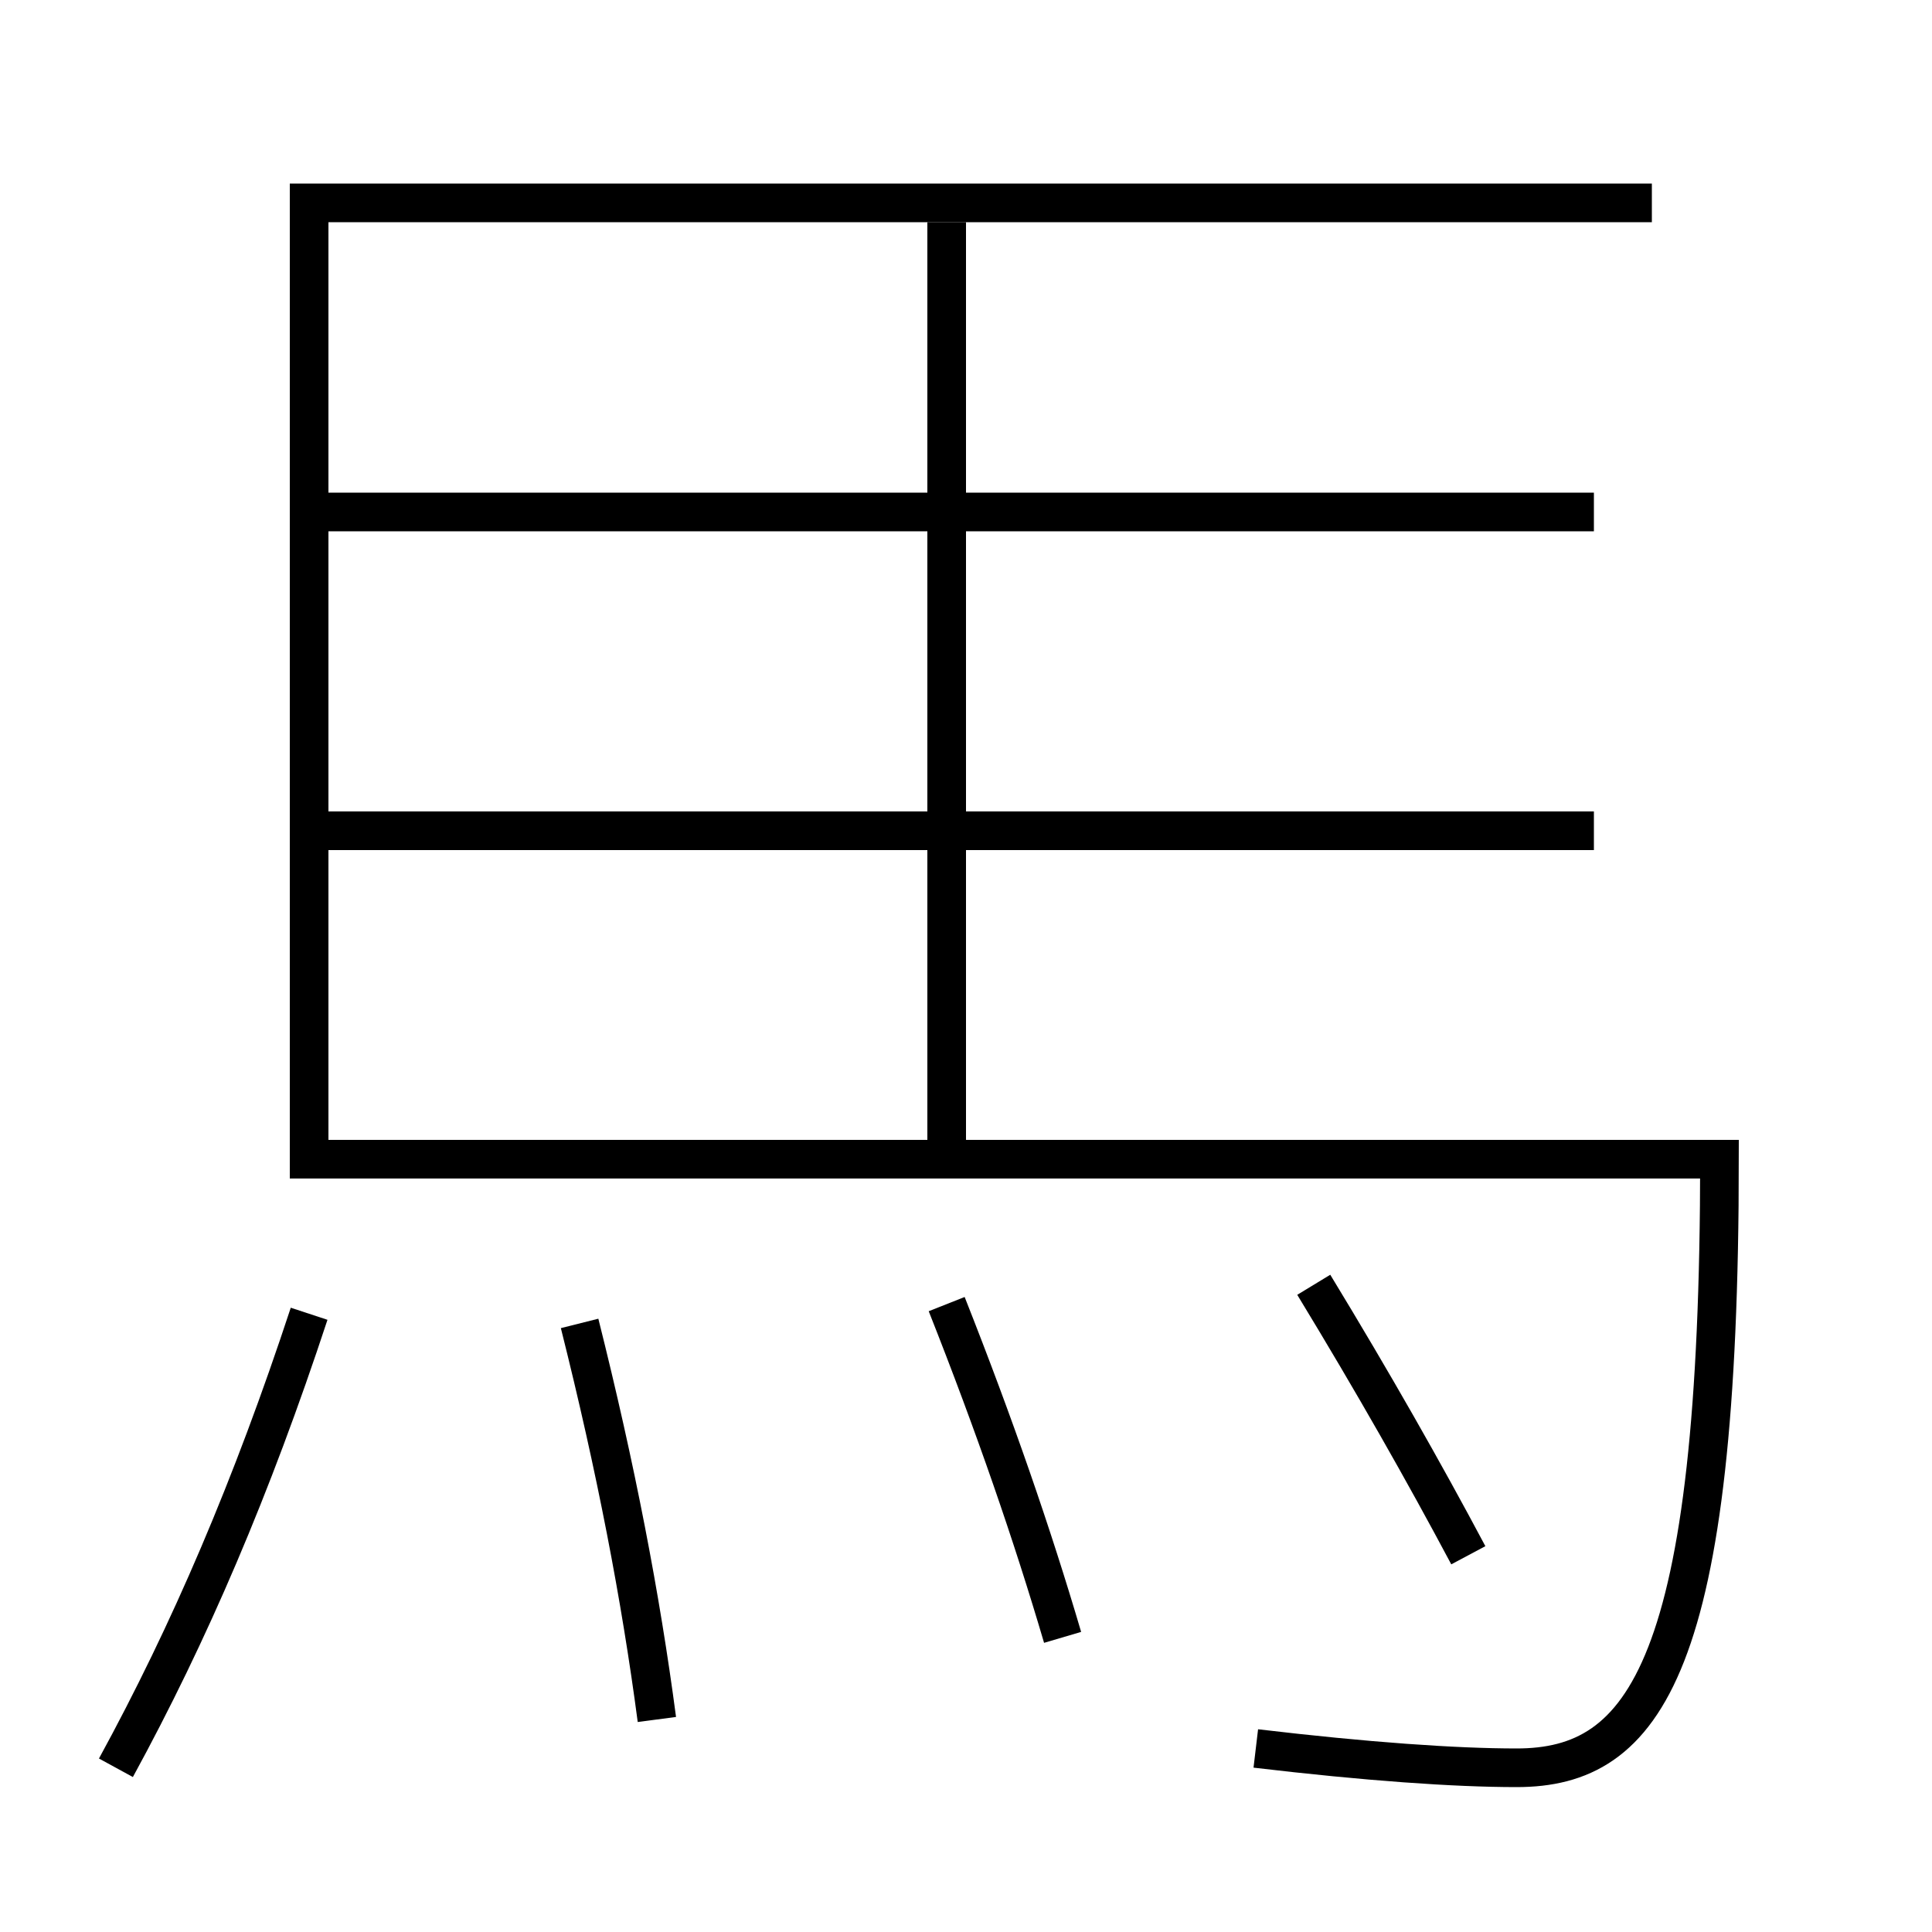 <?xml version='1.0' encoding='utf-8'?>
<svg xmlns="http://www.w3.org/2000/svg" height="100px" version="1.0" viewBox="0 0 100 100" width="100px" x="0px" y="0px">
<line fill="none" stroke="#000000" stroke-width="2" x1="49" x2="49" y1="11.5" y2="59" /><line fill="none" stroke="#000000" stroke-width="2" x1="17" x2="82.5" y1="43" y2="43" /><line fill="none" stroke="#000000" stroke-width="2" x1="17" x2="82.5" y1="26.5" y2="26.5" /><path d="M76,80.5 c-2.305,-4.33 -4.893,-8.891 -8,-14" fill="none" stroke="#000000" stroke-width="2" /><path d="M55,84.75 c-1.569,-5.326 -3.503,-10.941 -6,-17.25" fill="none" stroke="#000000" stroke-width="2" /><path d="M34,89 c-0.834,-6.323 -2.113,-12.991 -4,-20.5" fill="none" stroke="#000000" stroke-width="2" /><path d="M6,91.5 c3.813,-6.981 7.045,-14.53 10,-23.5" fill="none" stroke="#000000" stroke-width="2" /><path d="M85.5,10.5 H16.0 v49.5 h73.0 c0,26.32 -3.858,31.5 -10.5,31.5 c-3.191,0 -7.766,-0.321 -13.5,-1" fill="none" stroke="#000000" stroke-width="2" /></svg>